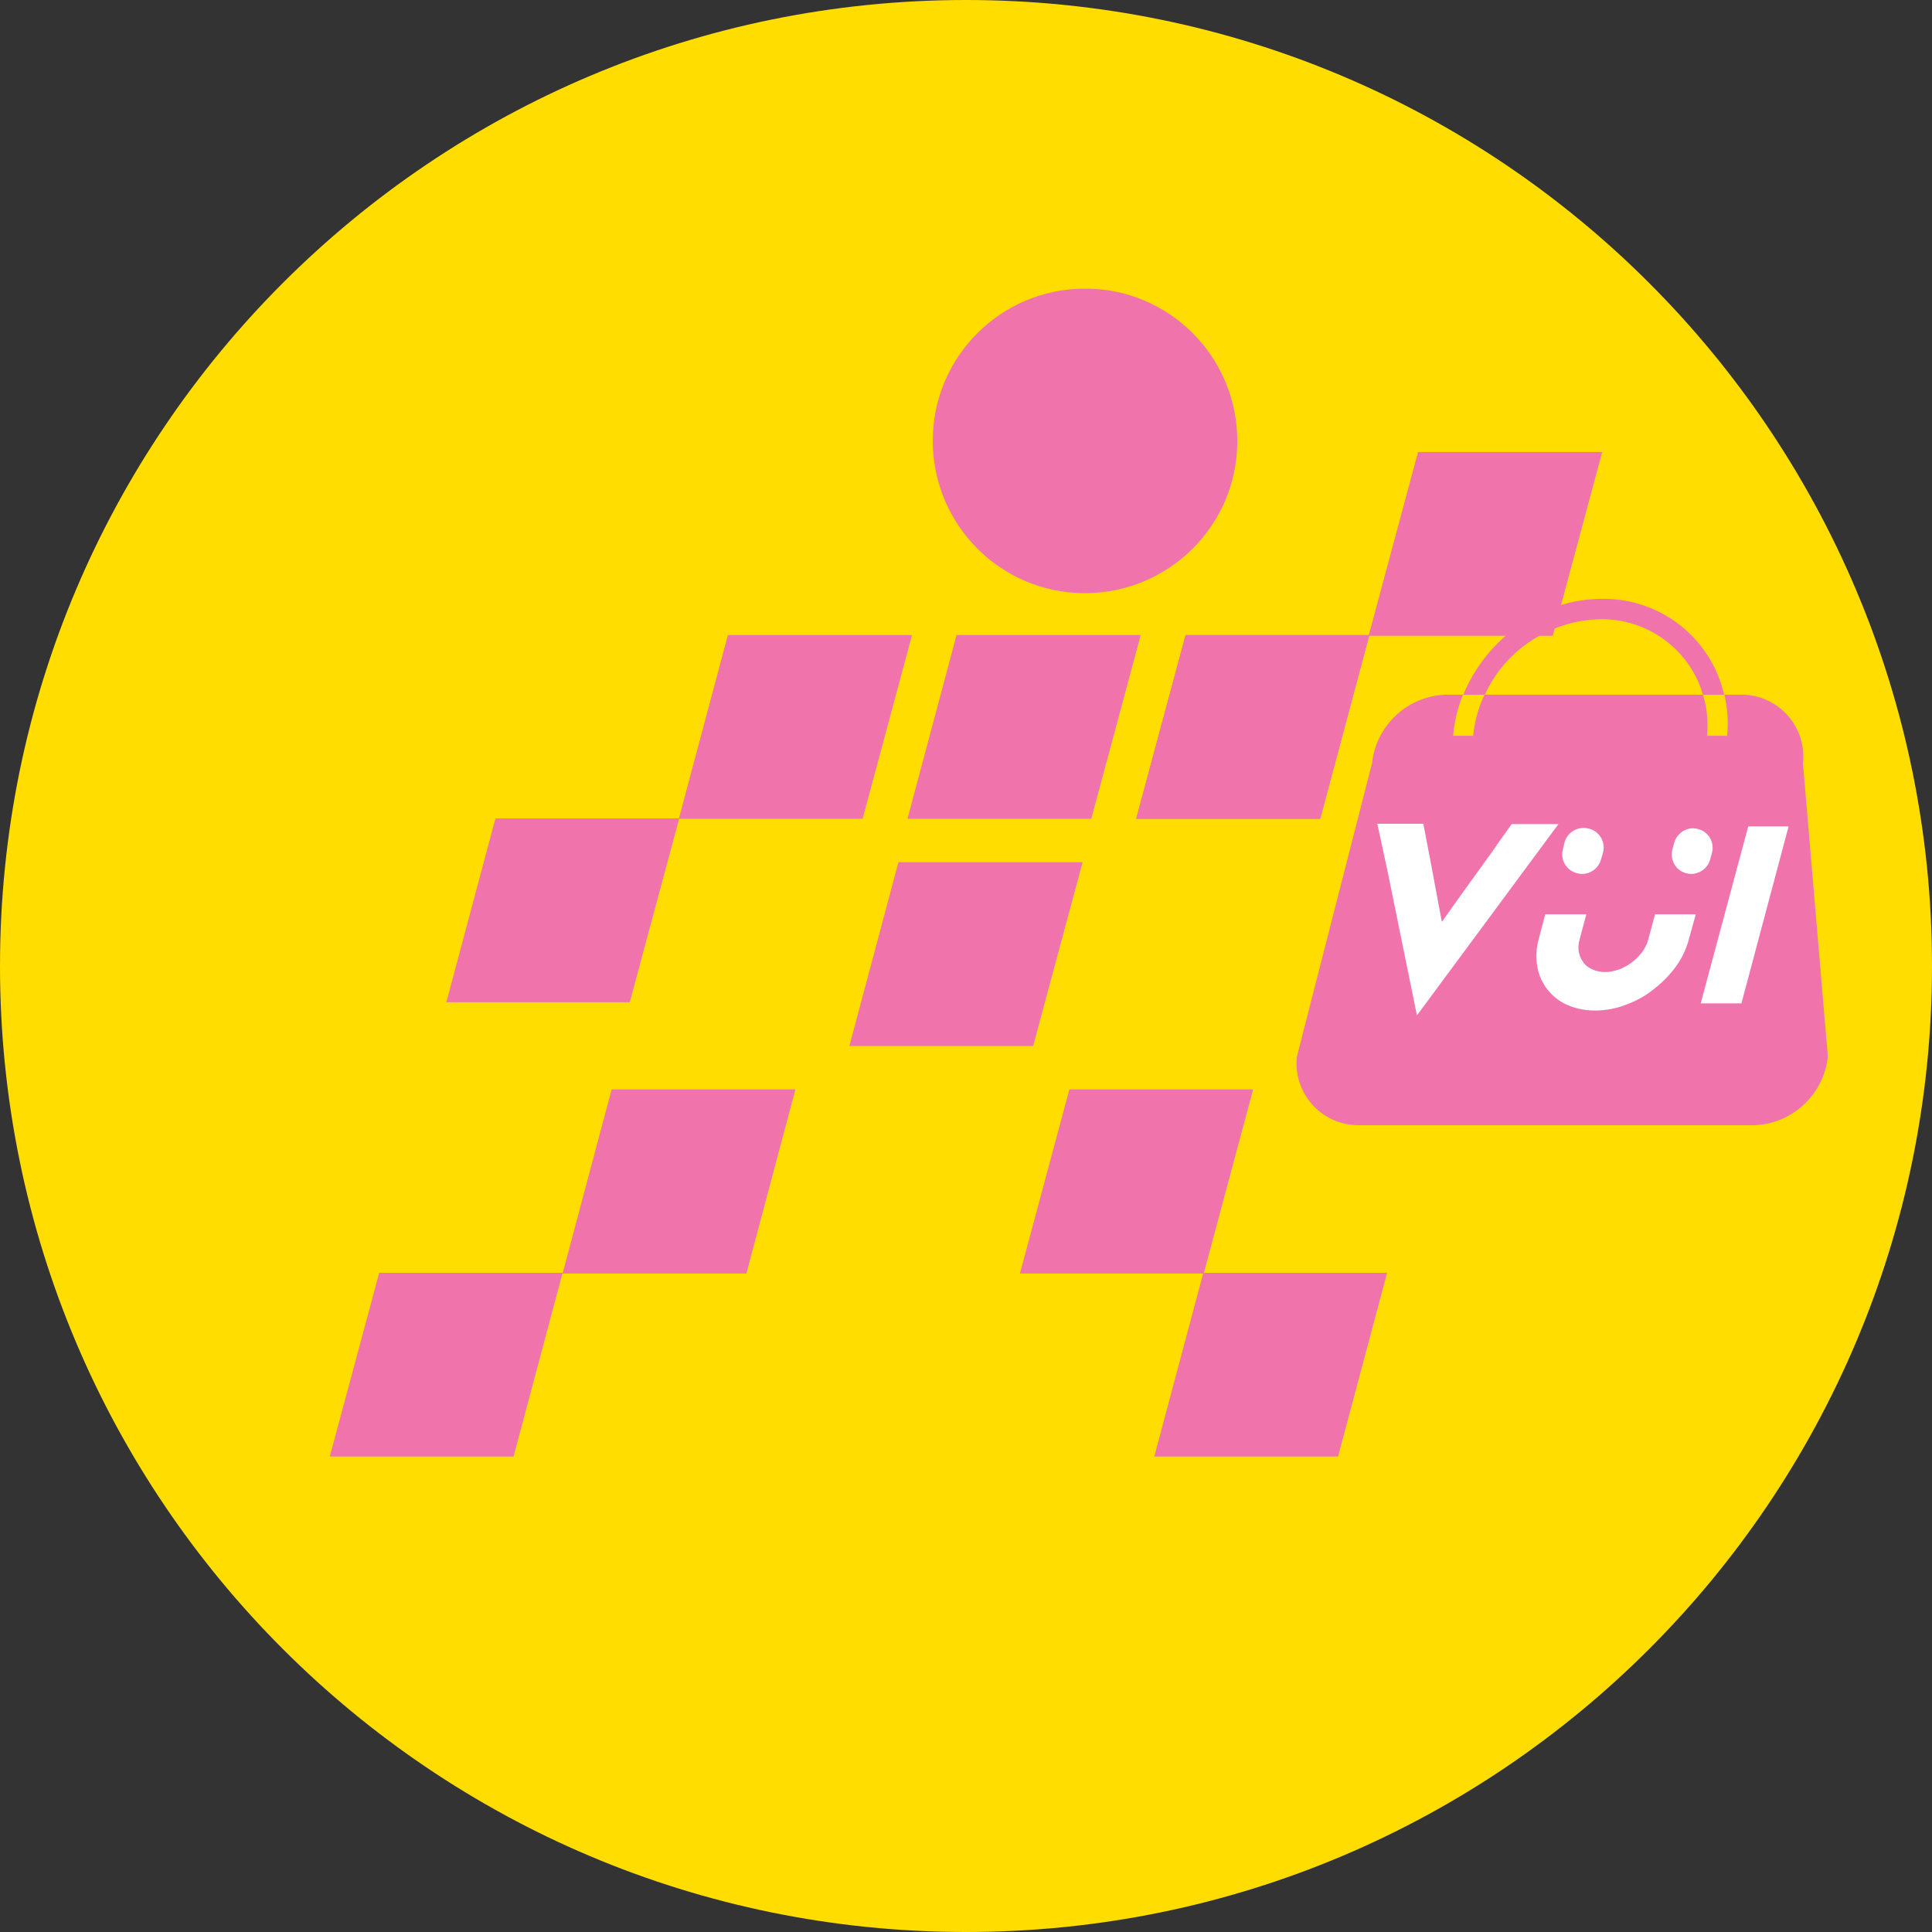 <svg width="344" height="344" viewBox="0 0 344 344" fill="none" xmlns="http://www.w3.org/2000/svg">
<rect x="0" y="0" width="344" height="344" fill="#333333" stroke="none"/>
<path d="M0 172C0 76.997 76.997 0 172 0C267.003 0 344 76.997 344 172C344 267.003 267.003 344 172 344C76.997 344 0 267.003 0 172Z" fill="#FFDD00"/>
<path d="M252.491 80.49L243.689 113.211H276.477L285.279 80.49H252.491Z" fill="#F173AC"/>
<path d="M162.393 113.076H129.605L120.871 145.796H153.591L162.393 113.076Z" fill="#F173AC"/>
<path d="M235.088 145.796L243.823 113.076H211.102L202.301 145.796H235.088Z" fill="#F173AC"/>
<path d="M120.937 145.73H88.217L79.482 178.451H112.136L120.937 145.73Z" fill="#F173AC"/>
<path d="M194.306 145.796L203.108 113.076H170.32L161.586 145.796H194.306Z" fill="#F173AC"/>
<path d="M192.76 153.523H159.973L151.238 186.244H183.959L192.76 153.523Z" fill="#F173AC"/>
<path d="M235.021 145.796L243.823 113.076H211.102L202.301 145.796H235.021Z" fill="#F173AC"/>
<path d="M100.176 226.758H132.896L141.63 193.971H108.91L100.176 226.758Z" fill="#F173AC"/>
<path d="M223.129 193.971H190.409L181.607 226.758H214.328L223.129 193.971Z" fill="#F173AC"/>
<path d="M58.723 259.343H91.443L100.177 226.623H67.524L58.723 259.343Z" fill="#F173AC"/>
<path d="M205.527 259.343H238.248L246.982 226.623H214.262L205.527 259.343Z" fill="#F173AC"/>
<path d="M220.308 78.543C220.308 93.525 208.147 105.619 193.164 105.619C178.182 105.619 166.088 93.458 166.088 78.475C166.088 63.492 178.249 51.399 193.164 51.399C208.147 51.331 220.308 63.492 220.308 78.543C220.308 78.475 220.308 78.475 220.308 78.543Z" fill="#F173AC"/>
<path d="M321.022 135.92C321.694 129.873 317.327 124.43 311.28 123.759C310.81 123.691 310.339 123.691 309.936 123.691H307.047C307.585 126.11 307.786 128.596 307.517 131.015H303.956C304.158 128.529 303.956 126.043 303.217 123.691H264.316C263.241 125.976 262.569 128.462 262.3 131.015H258.739C258.941 128.462 259.546 126.043 260.486 123.691H257.597C250.744 123.826 245.033 129.066 244.294 135.92L230.924 188.124C230.252 194.171 234.619 199.613 240.666 200.285C241.136 200.352 241.606 200.352 242.077 200.352H312.153C319.006 200.218 324.717 194.977 325.456 188.124L321.022 135.92Z" fill="#F173AC"/>
<path d="M284.942 110.255C293.34 110.121 300.865 115.63 303.217 123.692H306.979C304.695 113.614 295.625 106.492 285.278 106.627C274.393 106.627 264.584 113.816 260.553 123.692H264.382C268.078 115.63 276.073 110.457 284.942 110.255Z" fill="#F173AC"/>
<path d="M245.234 146.67H253.431L254.909 154.396L256.723 164.139L261.763 157.084L265.794 151.507C266.264 150.768 266.869 149.962 267.473 149.089L269.153 146.737H277.484L252.289 180.801L247.048 155.068L245.234 146.67Z" fill="white"/>
<path d="M310.071 178.652H302.814L311.28 147.141H318.469L310.071 178.652Z" fill="white"/>
<path d="M285.077 152.987L285.413 151.845C285.951 149.963 284.809 148.015 282.927 147.545C282.659 147.477 282.323 147.41 281.987 147.41C280.374 147.41 278.963 148.485 278.56 150.03L278.291 151.173C277.754 153.054 278.896 155.002 280.777 155.473C281.046 155.54 281.382 155.607 281.718 155.607C283.263 155.607 284.674 154.532 285.077 152.987Z" fill="white"/>
<path d="M304.493 153.053L304.829 151.844C305.299 149.963 304.224 148.081 302.343 147.611C302.074 147.544 301.739 147.477 301.47 147.477C299.924 147.477 298.514 148.552 298.11 150.03L297.774 151.239C297.304 153.12 298.379 155.002 300.193 155.472C300.462 155.539 300.798 155.606 301.134 155.606C302.679 155.606 304.09 154.531 304.493 153.053Z" fill="white"/>
<path d="M294.684 162.795L293.475 167.296C293.273 168.103 292.87 168.842 292.4 169.514C291.862 170.186 291.258 170.857 290.586 171.328C289.914 171.865 289.108 172.268 288.301 172.604C287.495 172.873 286.689 173.075 285.815 173.075C285.009 173.075 284.27 172.94 283.531 172.604C282.926 172.336 282.322 171.932 281.919 171.328C281.515 170.79 281.247 170.186 281.112 169.514C280.978 168.775 281.045 168.036 281.247 167.296L282.456 162.795H275.133L273.99 167.162C273.52 168.775 273.453 170.454 273.722 172.134C274.259 175.157 276.275 177.711 279.029 178.92C280.575 179.592 282.254 179.928 284.001 179.928C285.883 179.928 287.697 179.592 289.444 178.92C291.258 178.248 292.937 177.375 294.415 176.165C295.894 175.023 297.237 173.679 298.379 172.134C299.454 170.656 300.261 168.976 300.731 167.162L301.94 162.795H294.684Z" fill="white"/>
</svg>
